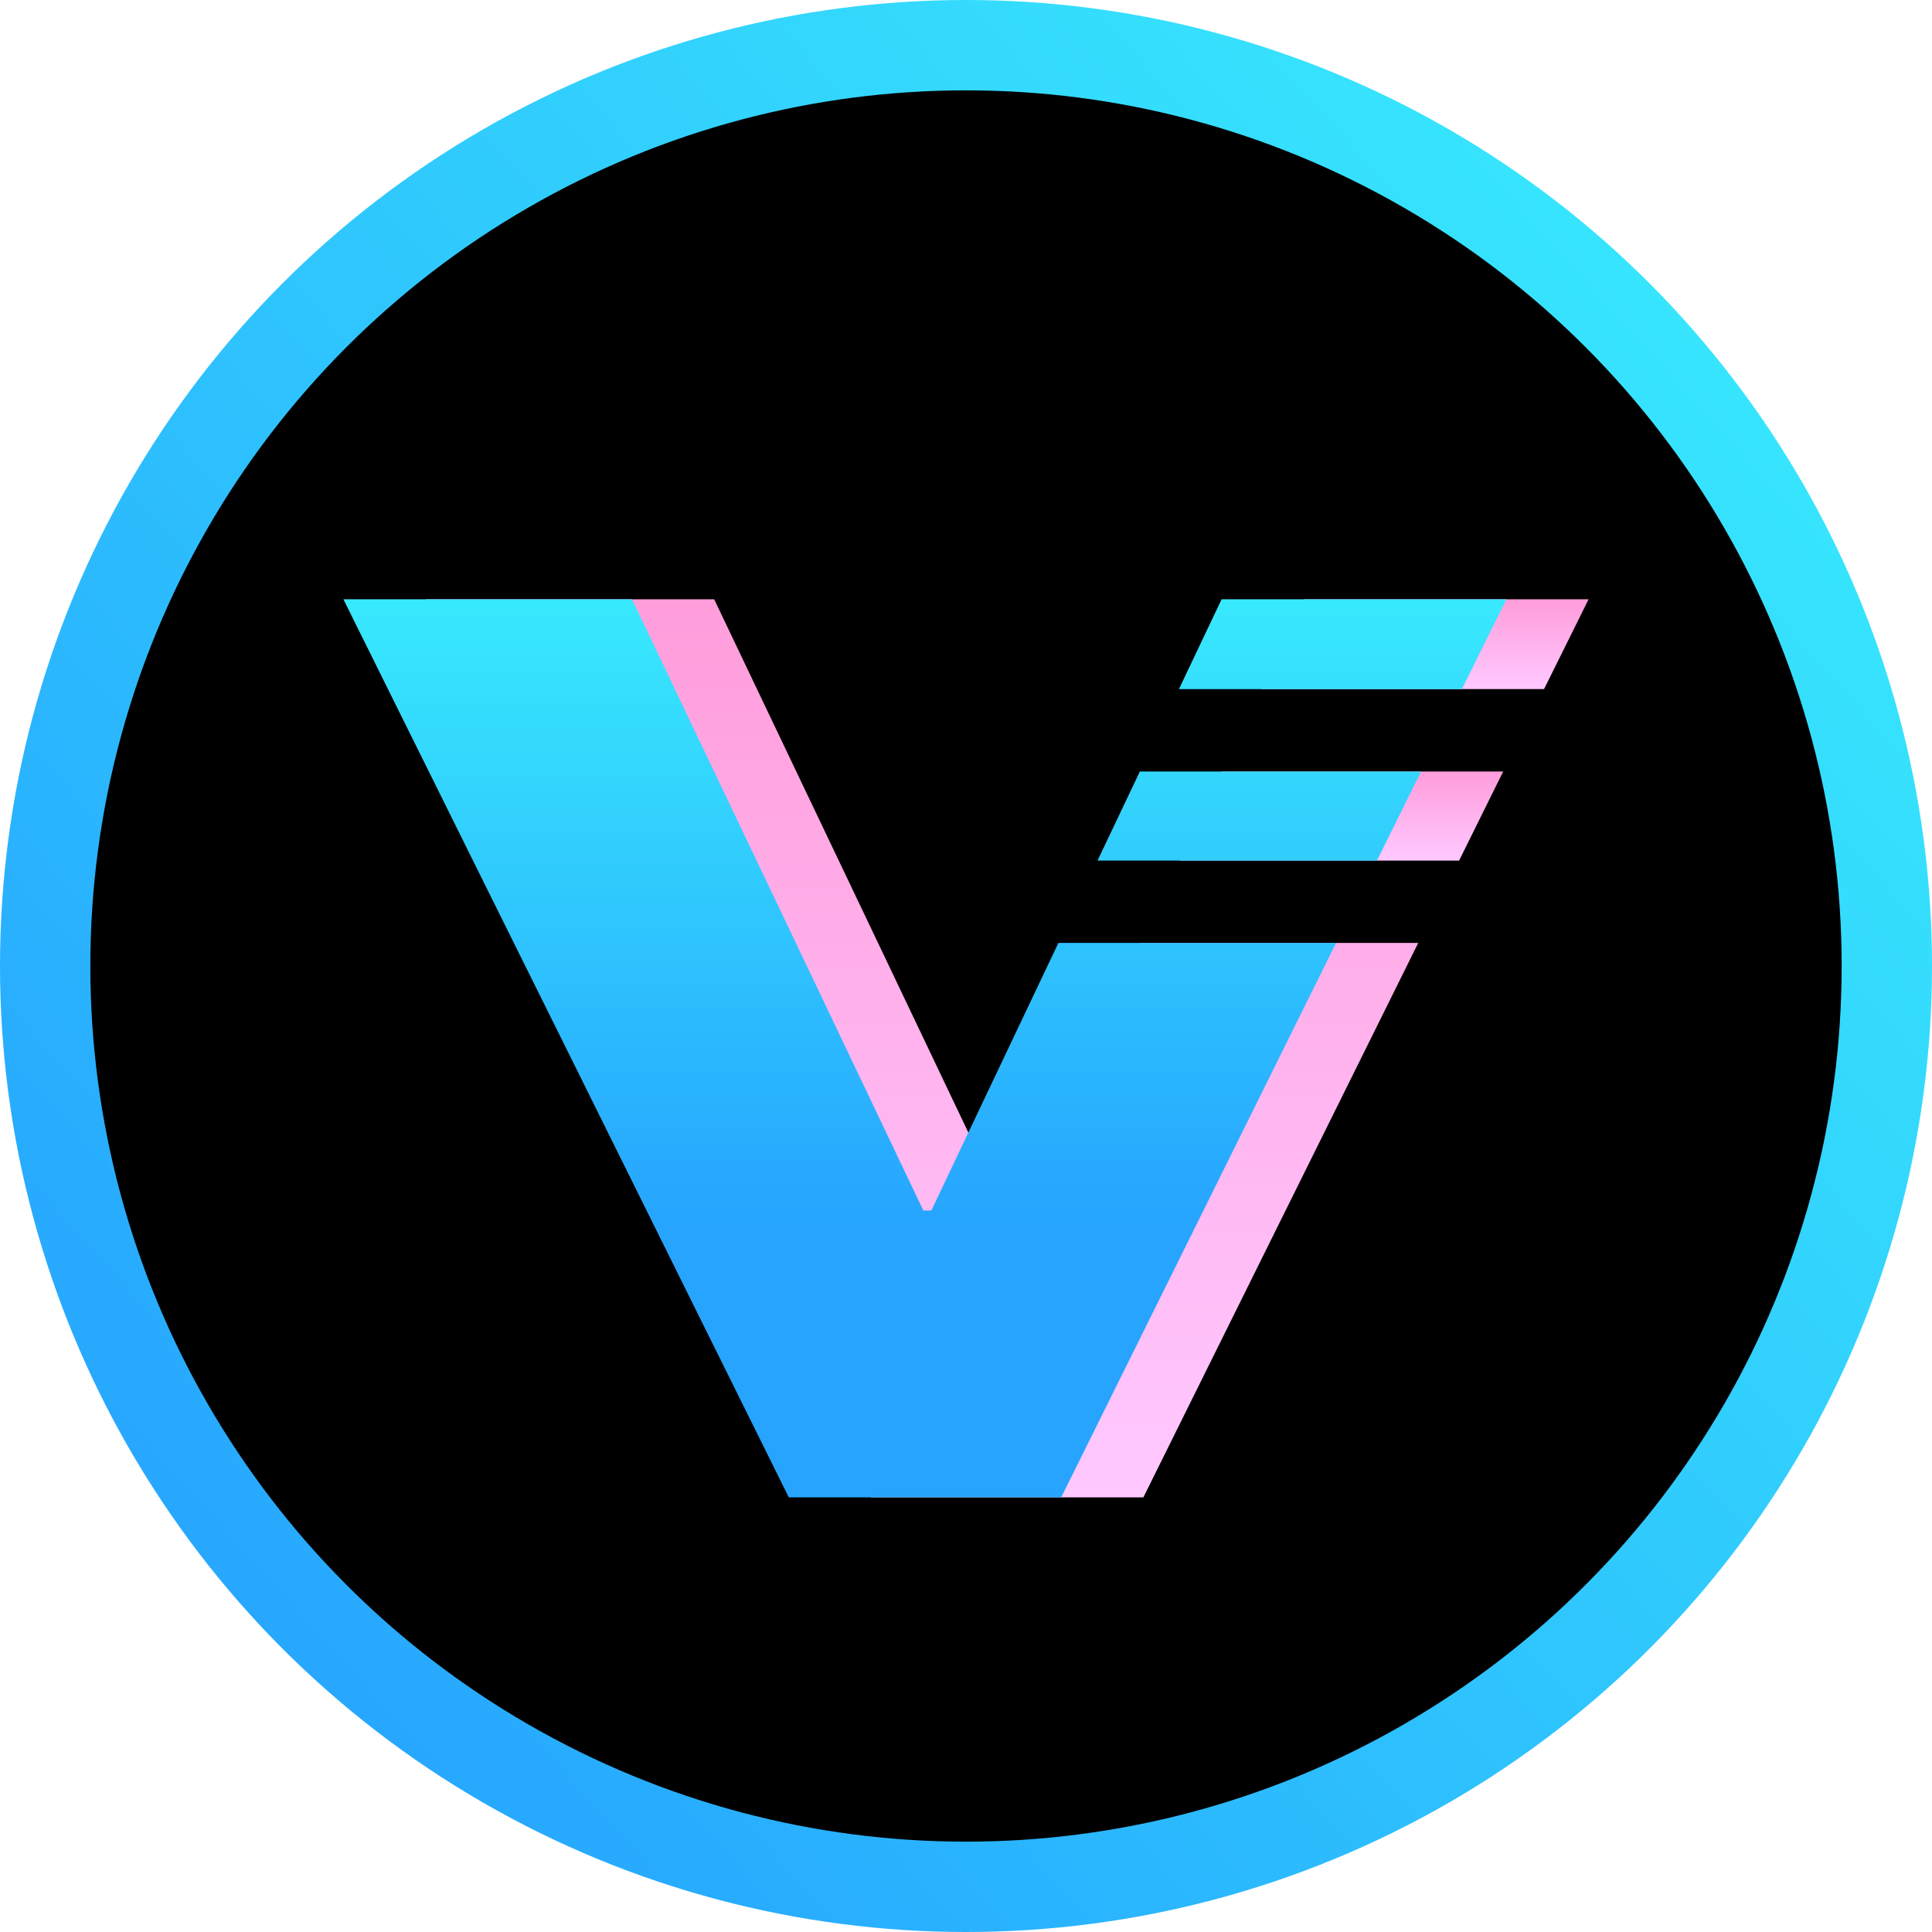 <svg xmlns="http://www.w3.org/2000/svg" xmlns:xlink="http://www.w3.org/1999/xlink" viewBox="0 0 128 128"><defs><style>.cls-1{fill:url(#linear-gradient);}.cls-2{fill:url(#linear-gradient-2);}.cls-3{fill:url(#linear-gradient-3);}.cls-4{fill:url(#linear-gradient-4);}.cls-5{fill:url(#linear-gradient-5);}</style><linearGradient id="linear-gradient" x1="118.207" y1="15.102" x2="11.355" y2="111.489" gradientUnits="userSpaceOnUse"><stop offset="0" stop-color="#38e9fd"/><stop offset="1" stop-color="#26a4fe"/></linearGradient><linearGradient id="linear-gradient-2" x1="61.079" y1="39.704" x2="61.079" y2="99.204" gradientUnits="userSpaceOnUse"><stop offset="0" stop-color="#ff9ddb"/><stop offset="1" stop-color="#ffc8ff"/></linearGradient><linearGradient id="linear-gradient-3" x1="88.875" y1="51.115" x2="88.875" y2="57.017" xlink:href="#linear-gradient-2"/><linearGradient id="linear-gradient-4" x1="94.4" y1="39.704" x2="94.4" y2="45.655" xlink:href="#linear-gradient-2"/><linearGradient id="linear-gradient-5" x1="61.278" y1="99.204" x2="61.278" y2="39.704" gradientUnits="userSpaceOnUse"><stop offset="0.3" stop-color="#26a4fe"/><stop offset="1" stop-color="#38e9fd"/></linearGradient></defs><g id="Layer_2" data-name="Layer 2"><g id="Layer_1-2" data-name="Layer 1"><circle class="cls-1" cx="64" cy="64" r="64"/><circle cx="64" cy="64" r="58.015"/><polygon class="cls-2" points="75.566 62.472 93.962 62.472 75.751 99.204 57.704 99.204 42.416 68.368 39.488 62.472 31.147 45.655 28.223 39.759 28.196 39.704 47.316 39.704 47.343 39.759 50.153 45.655 58.172 62.472 60.981 68.368 66.616 80.198 67.149 80.198 68.739 76.844 75.566 62.472"/><polygon class="cls-3" points="80.961 51.115 99.591 51.115 96.668 57.017 78.158 57.017 80.961 51.115"/><polygon class="cls-4" points="105.248 39.704 102.297 45.655 83.553 45.655 86.378 39.704 105.248 39.704"/><path class="cls-5" d="M70.122,62.472H88.518L70.307,99.204H52.26L36.972,68.368l-2.929-5.896L25.703,45.655l-2.924-5.896-.027-.054h19.12l.027.054,2.809,5.896L52.728,62.472l2.809,5.896,5.635,11.83h.534l1.59-3.354Zm2.591-5.455H91.224l2.924-5.901h-18.63Zm8.221-17.312-2.826,5.951H96.853l2.951-5.951Z"/></g></g></svg>